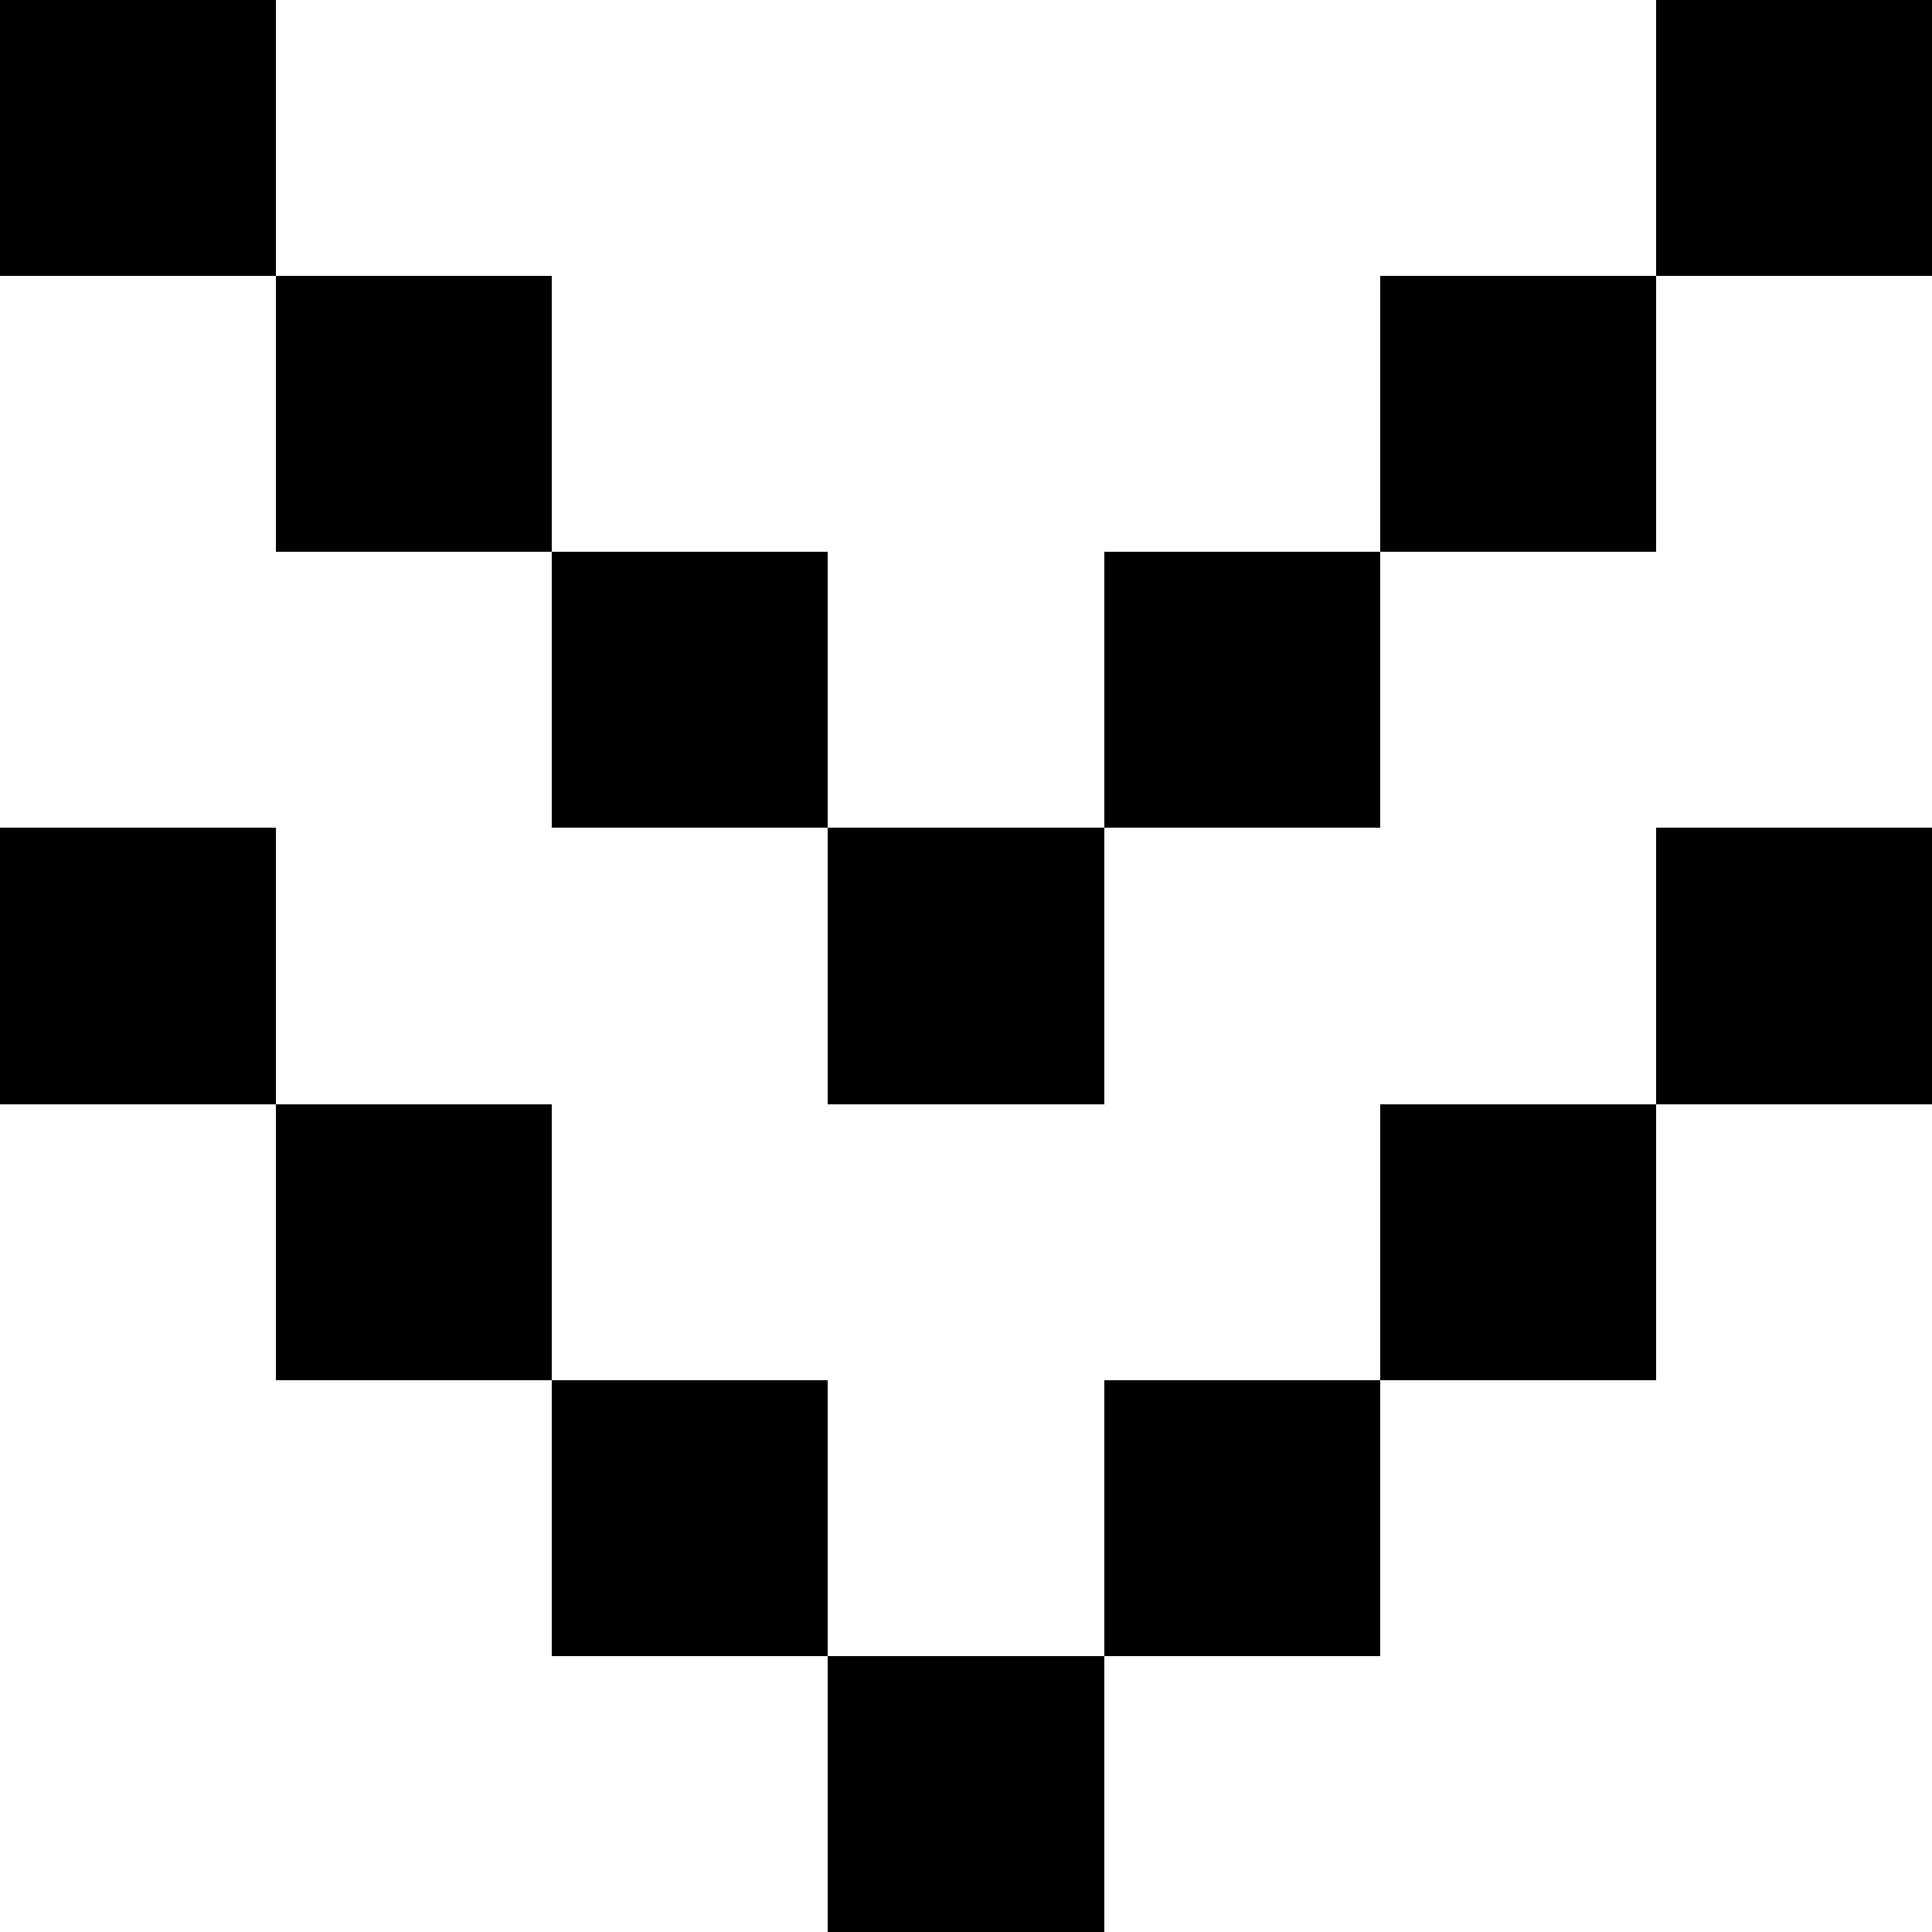 <svg shape-rendering="crispEdges" viewBox="0 -.5 7 7" xmlns="http://www.w3.org/2000/svg"><path d="m6.5-.5v1m0 2v1m-1-3v1m0 2v1m-1-3v1m0 2v1m-1-3v1m0 2v1m-1-5v1m0 2v1m-1-5v1m0 2v1m-1-5v1m0 2v1" stroke="#000"/></svg>